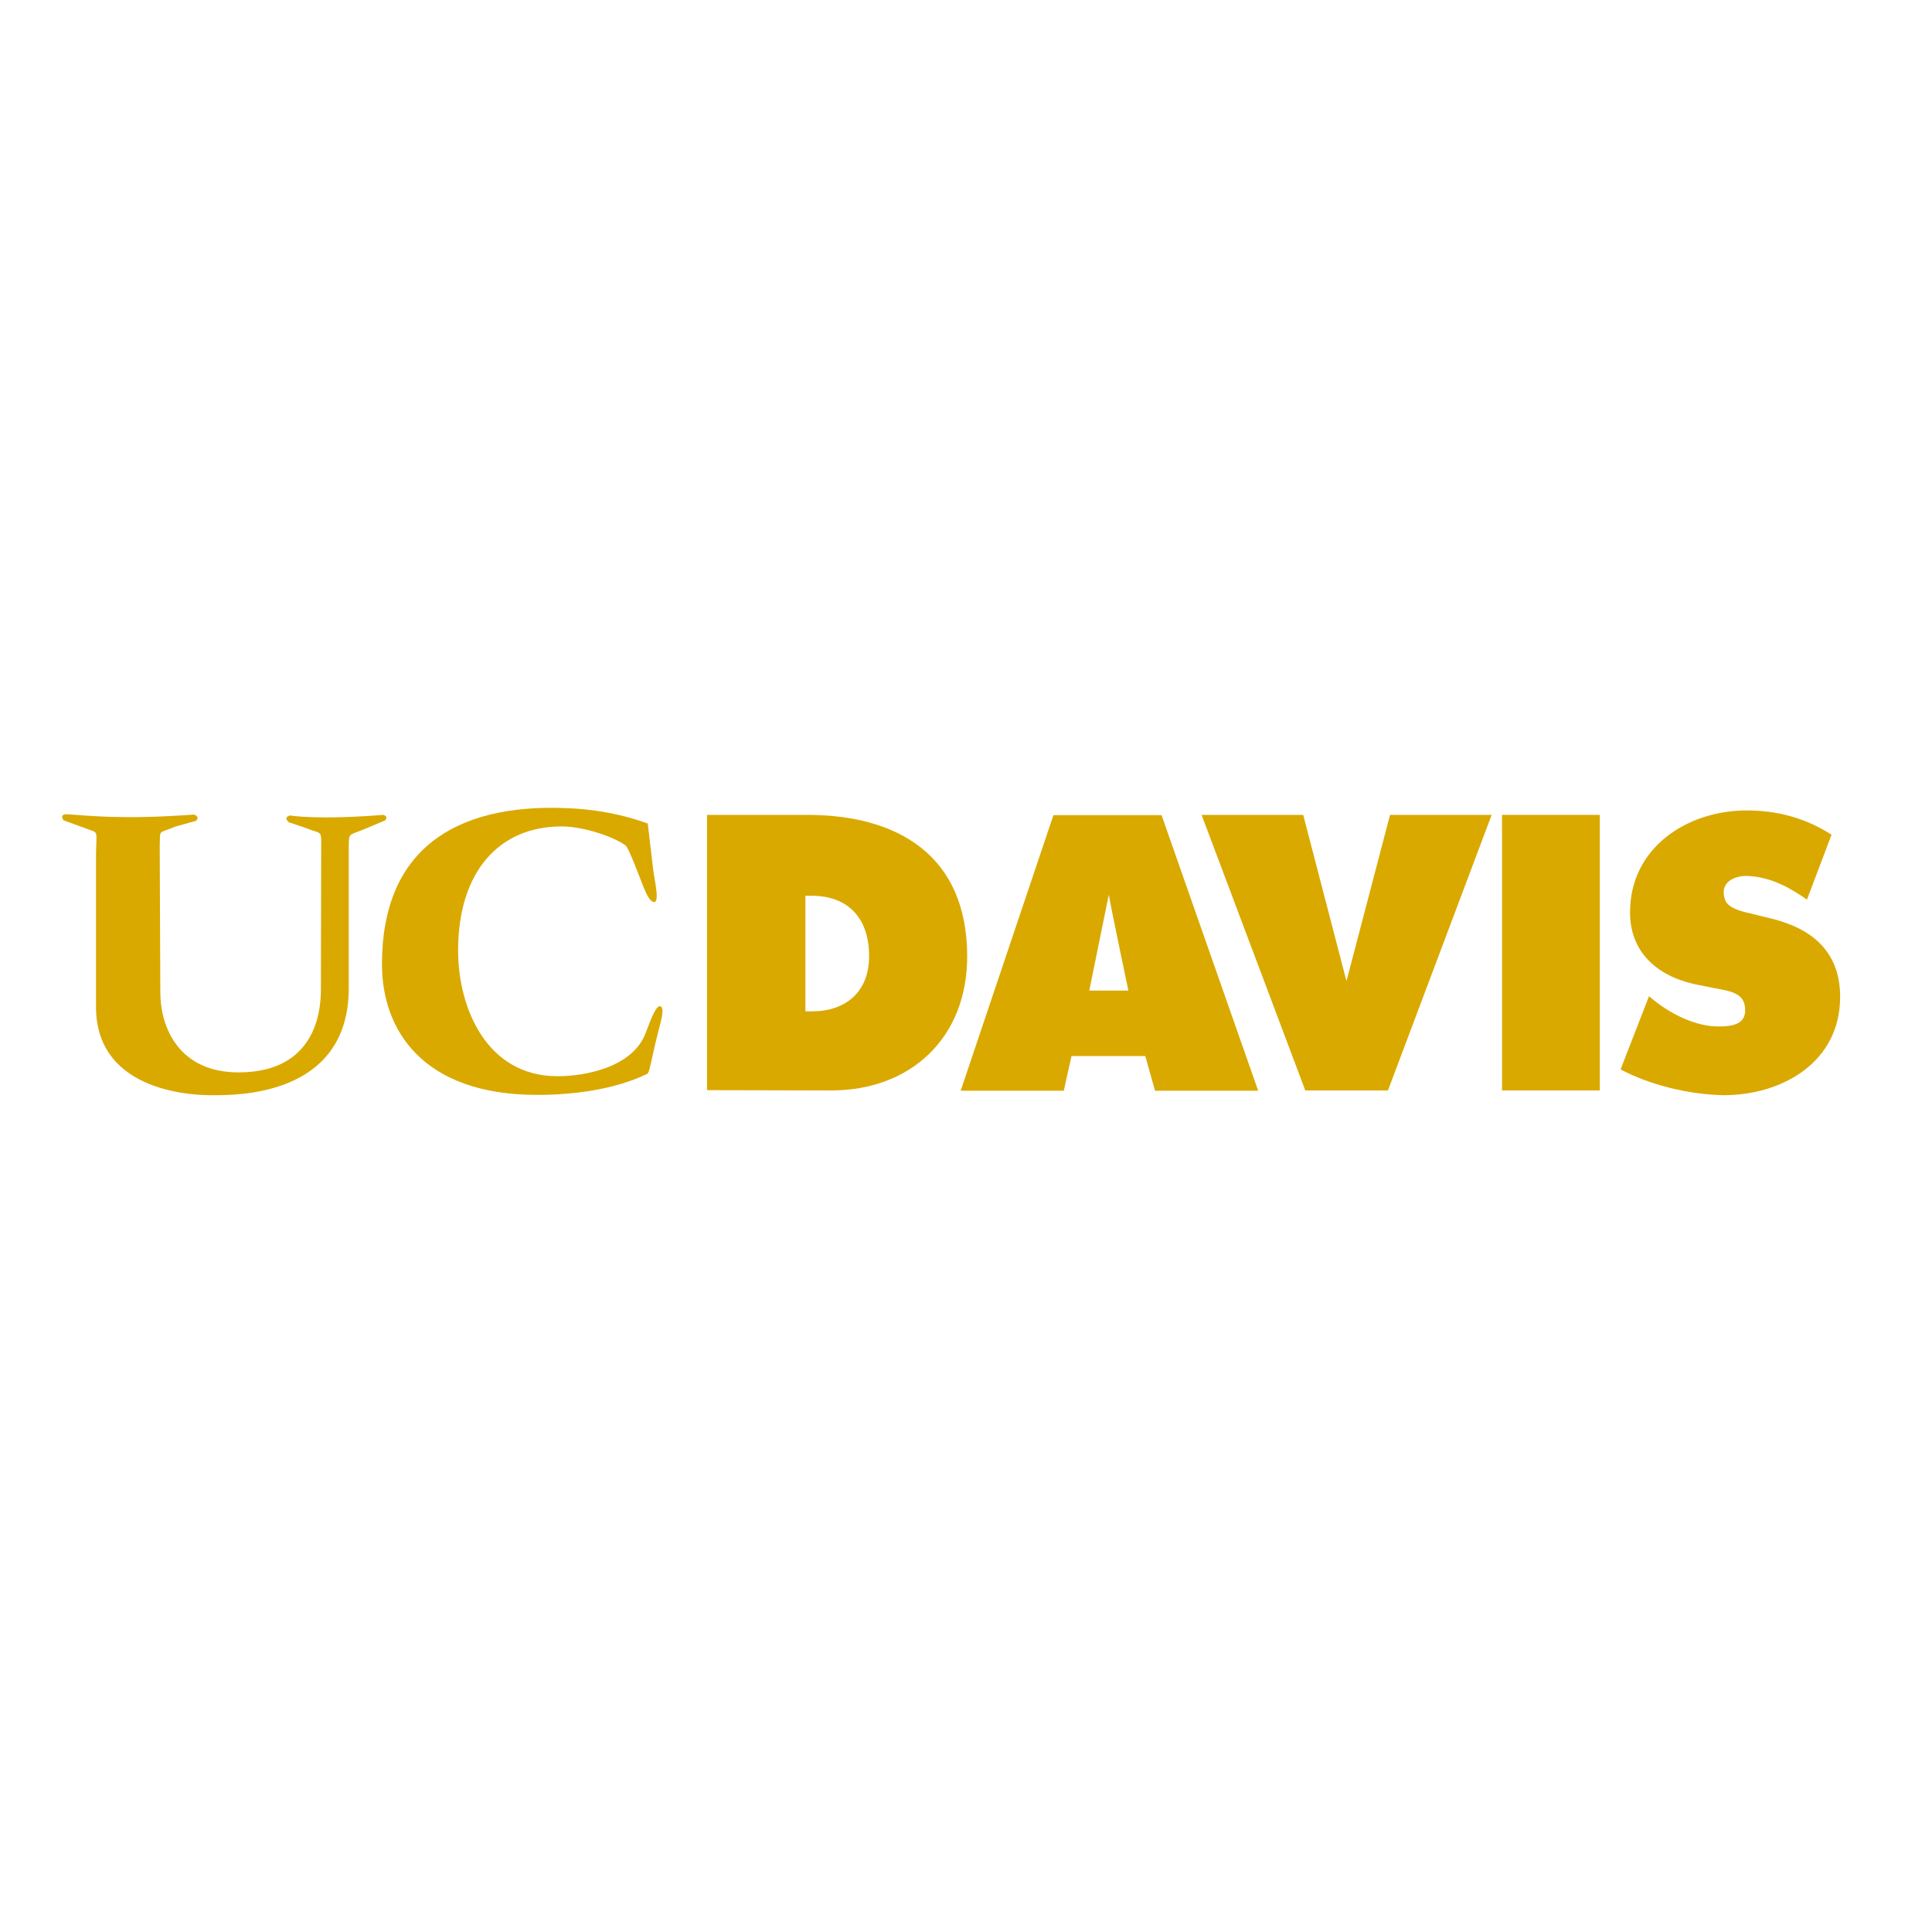 <?xml version="1.0" encoding="utf-8"?>
<!-- Generator: Adobe Illustrator 19.2.1, SVG Export Plug-In . SVG Version: 6.00 Build 0)  -->
<svg version="1.1" id="layer" xmlns="http://www.w3.org/2000/svg" xmlns:xlink="http://www.w3.org/1999/xlink" x="0px" y="0px"
	 viewBox="0 0 652 652" style="enable-background:new 0 0 652 652;" xml:space="preserve">
<style type="text/css">
	.st0{fill:#D9A900;}
</style>
<g>
	<path class="st0" d="M374.2,301.9L374.2,301.9c0.6,4,6.6,32.4,6.6,32.4h-13.2L374.2,301.9z M324.2,368.1h34.8l2.6-11.7h24.9
		l3.3,11.7h34.8l-32.6-93h-36.5L324.2,368.1z"/>
	<path class="st0" d="M238.7,275h33.7c30.6,0,54,13.7,54,47.8c0,27.5-19.1,45.2-45.9,45.2l-41.9-0.1V275z M271.8,341.3h2.3
		c11.1,0,19.2-6.4,19.2-18.6c0-13.1-7.3-20.4-19.4-20.4h-2.1V341.3z"/>
	<path class="st0" d="M218.6,277.9l1.8,15.3c0.4,3.6,2.6,12.3-0.1,11.1c-1.7-0.7-3-4.7-4.4-8.2c-0.7-1.8-3.9-10.2-4.8-10.8
		c-4.1-3-14.4-6.4-21.4-6.4c-21.1-0.1-35.1,15.1-35.1,41.9c0,19.2,9.5,42.4,33.6,42.4c8.6,0,25.2-2.7,29.7-14.6
		c2-5.4,3.9-10.2,5.3-8.8c1,1.1-0.3,5.4-0.9,7.7c-2.8,11.1-3,14.4-3.9,14.9c-10.9,5.3-24.9,7.1-37.1,7.1
		c-38.9,0-52.4-22.1-52.4-44.1c0-38.3,24.2-54.1,61.7-52.7C200.3,273,209.7,274.7,218.6,277.9"/>
	<path class="st0" d="M103.7,279.6l-6.2-2.1c-2.1-1.8,0.4-2.3,0.4-2.3s9,1.6,31.4-0.2c0,0,2,0.4,0.6,1.9l-7.4,3.1
		c-4.8,2-4.8,0.9-4.8,6l0,47.4c0,37.1-38.8,36.2-46.4,36.2c-3.6,0-38.9,0-38.9-29.8v-50.2c0-8.8,1-8.5-2-9.5l-9-3.3
		c0,0-1.5-2.1,1.2-2c7.4,0.4,18,1.9,42.8,0.1c0,0,2.2,0.5,0.8,2.1l-7.2,2c-5.7,2.5-4.9,0.6-5.1,6.3l0.2,49.5
		c0,12.1,6.4,27.1,26.4,27.1c27.5,0,27.8-23.1,27.8-28.3l0.1-49C108.5,280.1,107.9,281.4,103.7,279.6"/>
	<path class="st0" d="M546.9,360.9l9.6-24.7l1.7,1.4c5.9,4.7,13.9,8.7,21.4,8.8c6.8,0.1,10.1-1.6,9.2-7.1c-0.7-4.2-5.5-4.9-8.5-5.5
		l-6.6-1.3c-12.9-2.3-23.6-10-23.6-24.6c0-22.1,19.6-34.4,39.3-34.4c10.4,0,19.8,2.5,28.7,8.2l-8.3,21.9c-4.6-3.2-11.5-7.7-20.3-8
		c-2.9-0.1-9.5,1.4-7.4,7.9c0.9,2.8,5,3.9,7.5,4.5l7.4,1.8c13.9,3.2,24,10.9,24,26.6c0,22.2-19.7,33.2-39.3,33.2
		C570.3,369.4,557.1,366.3,546.9,360.9"/>
	<rect x="506.9" y="275" class="st0" width="33" height="93"/>
	<polygon class="st0" points="469.1,275 503.4,275 468.4,368 440.5,368 405.5,275 439.8,275 454.4,331.1 	"/>
</g>
</svg>
